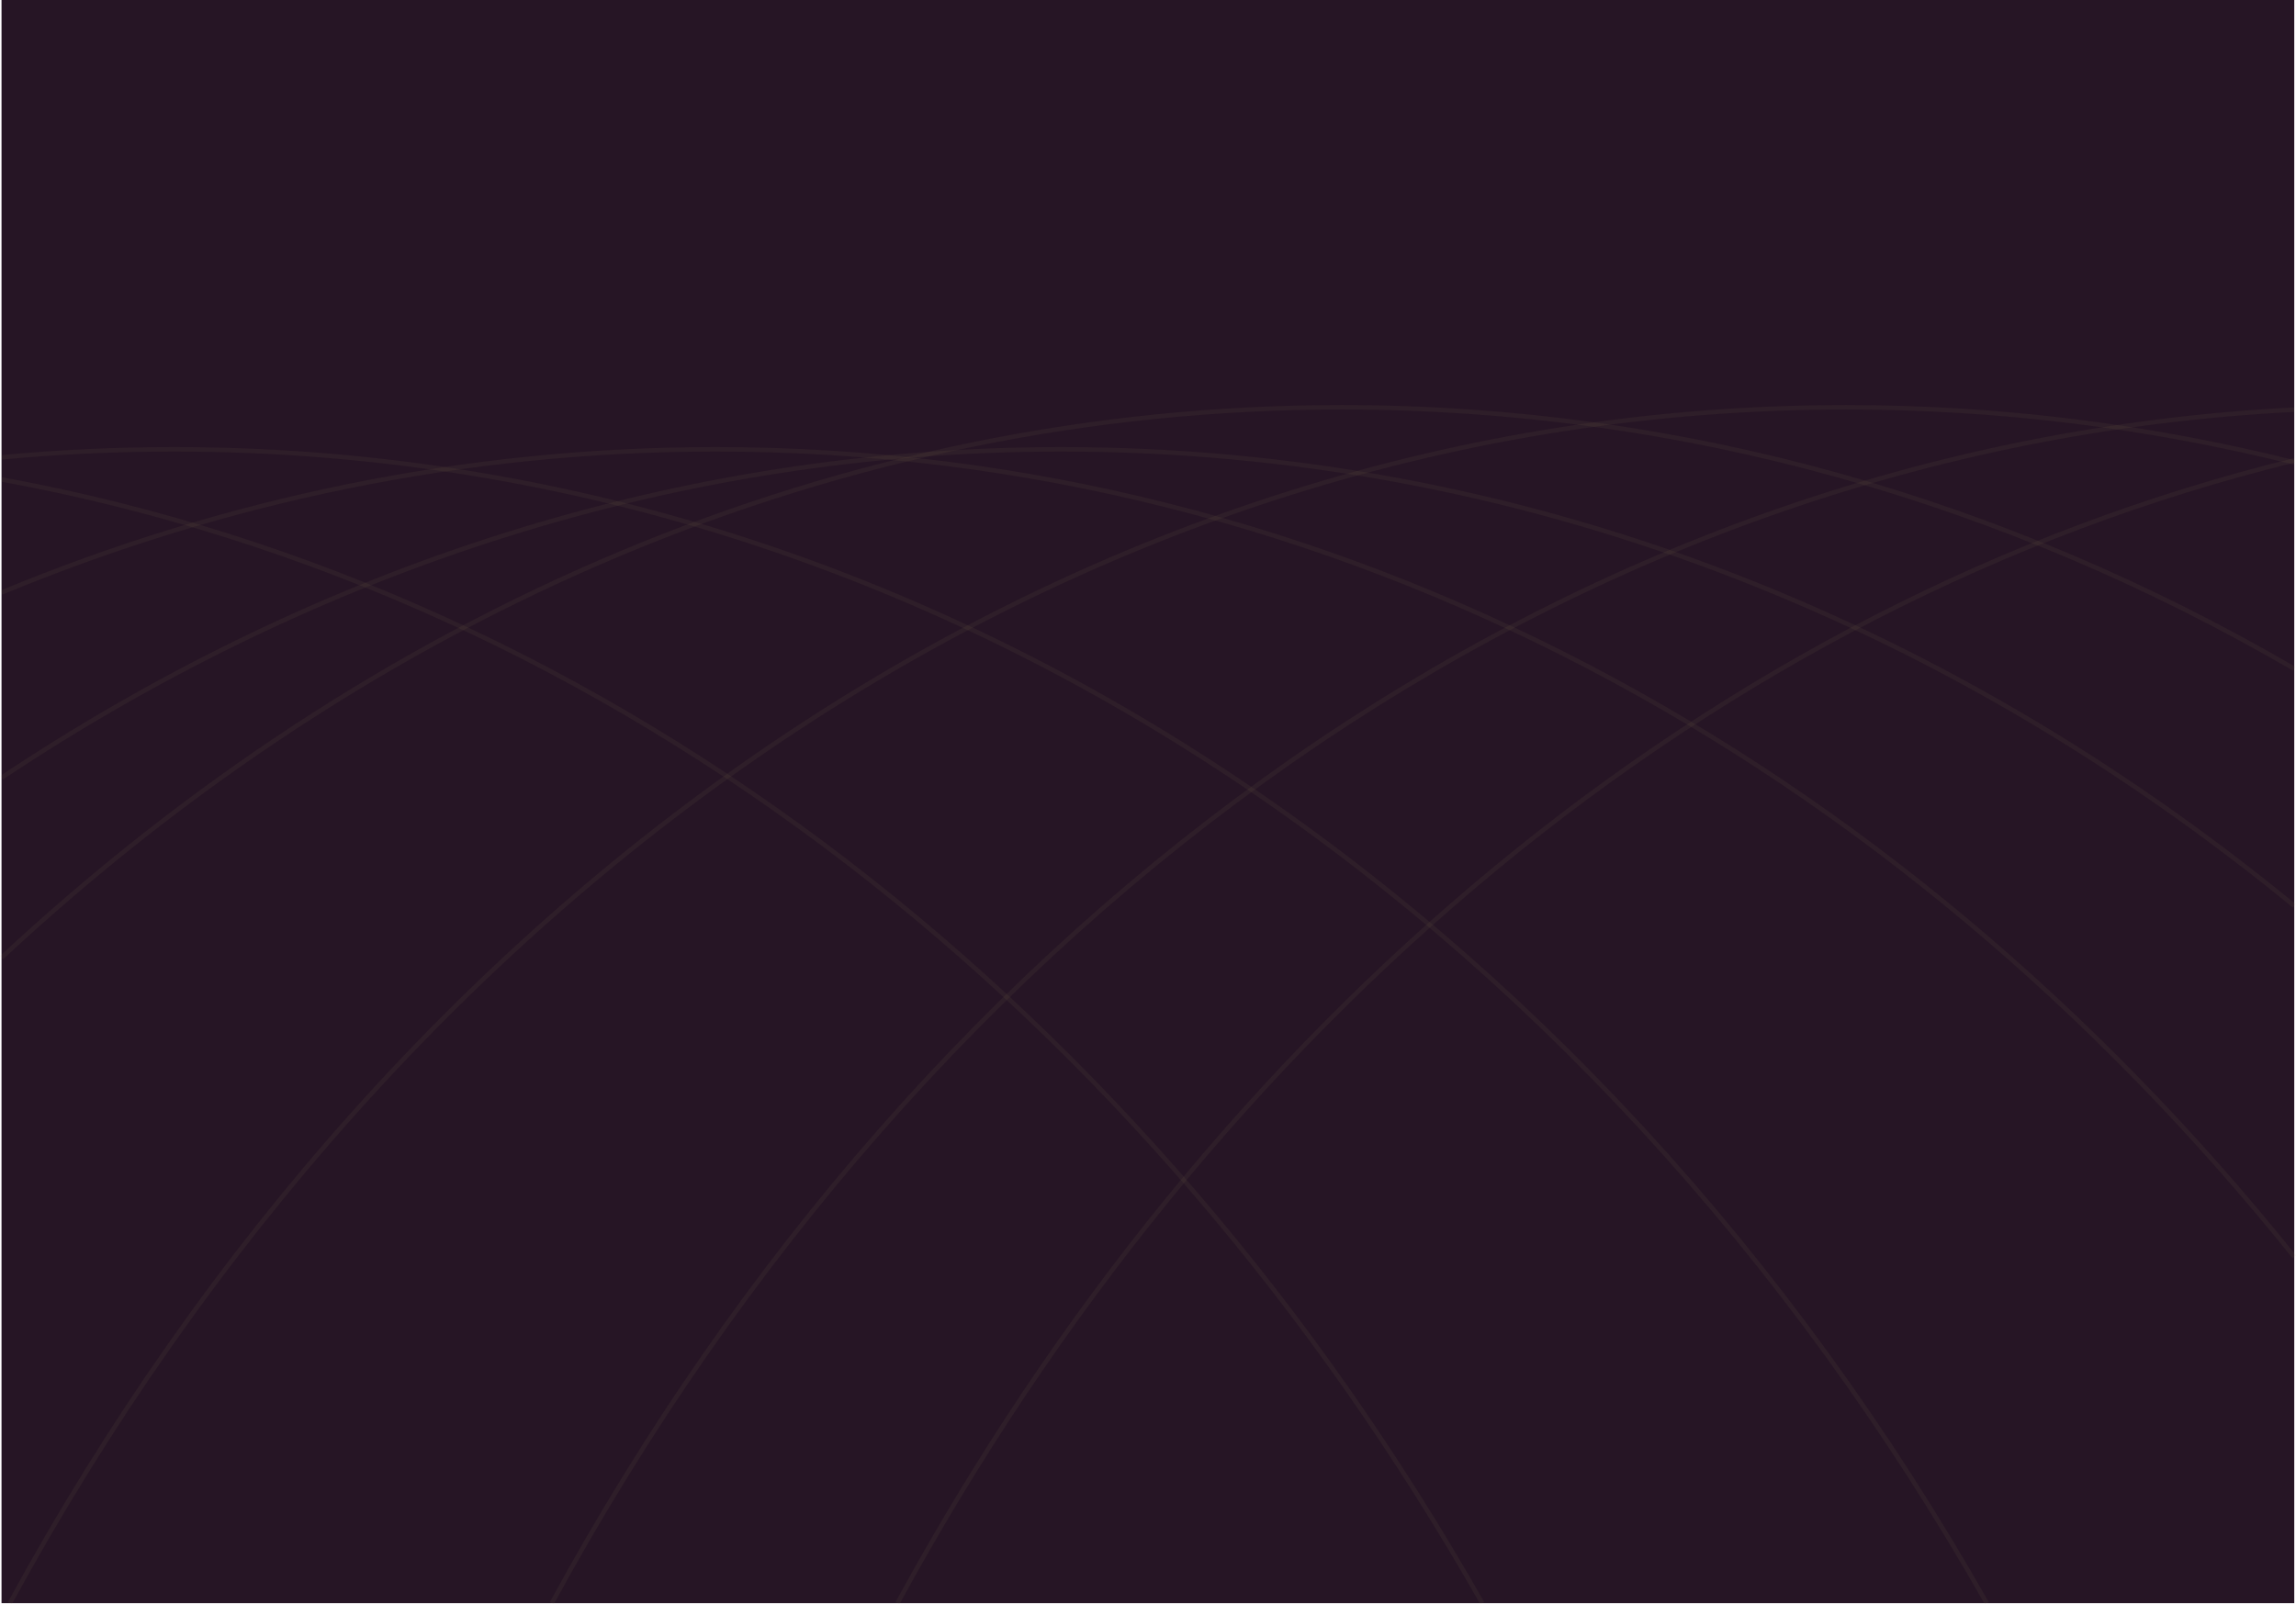 <?xml version="1.0" encoding="utf-8"?>
<!-- Generator: Adobe Illustrator 16.0.0, SVG Export Plug-In . SVG Version: 6.00 Build 0)  -->
<!DOCTYPE svg PUBLIC "-//W3C//DTD SVG 1.1//EN" "http://www.w3.org/Graphics/SVG/1.1/DTD/svg11.dtd">
<svg version="1.1" id="Layer_1" xmlns="http://www.w3.org/2000/svg" xmlns:xlink="http://www.w3.org/1999/xlink" x="0px" y="0px"
	 width="1028.009px" height="718.496px" viewBox="0 0 1028.009 718.496" enable-background="new 0 0 1028.009 718.496"
	 xml:space="preserve">
<rect x="0.683" fill="#261525" width="1026.545" height="718.003"/>
<path opacity="0.07" fill="none" stroke="#A69563" stroke-width="2" stroke-miterlimit="10" d="M1027.229,206.179
	c-260.823,63.939-484.132,252.458-625.384,511.822"/>
<path opacity="0.07" fill="none" stroke="#A69563" stroke-width="2" stroke-miterlimit="10" d="M1027.229,183.47
	C700.815,200.035,415.56,408.613,247.064,718.001"/>
<path opacity="0.07" fill="none" stroke="#A69563" stroke-width="2" stroke-miterlimit="10" d="M1027.229,207.116
	c-64.761-16.198-131.854-24.709-200.595-24.709c-343.874,0-646.509,212.997-822.2,535.596"/>
<path opacity="0.07" fill="none" stroke="#A69563" stroke-width="2" stroke-miterlimit="10" d="M1027.229,299.523
	C898.224,224.47,753.552,182.406,600.737,182.406c-225.92,0-434.04,91.937-600.056,246.488"/>
<path opacity="0.07" fill="none" stroke="#A69563" stroke-width="2" stroke-miterlimit="10" d="M1027.229,405.691
	C869.871,276.645,679.855,201.229,475.239,201.229c-172.095,0-333.862,53.348-474.557,147.083"/>
<path opacity="0.07" fill="none" stroke="#A69563" stroke-width="2" stroke-miterlimit="10" d="M1027.229,562.863
	c-178.741-222.989-429.334-361.634-706.77-361.634c-111.948,0-219.525,22.575-319.775,64.156"/>
<path opacity="0.07" fill="none" stroke="#A69563" stroke-width="2" stroke-miterlimit="10" d="M889.563,718.003
	C712.472,405.967,414.97,201.229,77.83,201.229c-25.963,0-51.691,1.214-77.147,3.598"/>
<path opacity="0.07" fill="none" stroke="#A69563" stroke-width="2" stroke-miterlimit="10" d="M663.667,718.002
	C513.136,452.768,275.606,265.058,0.684,214.717"/>
</svg>
